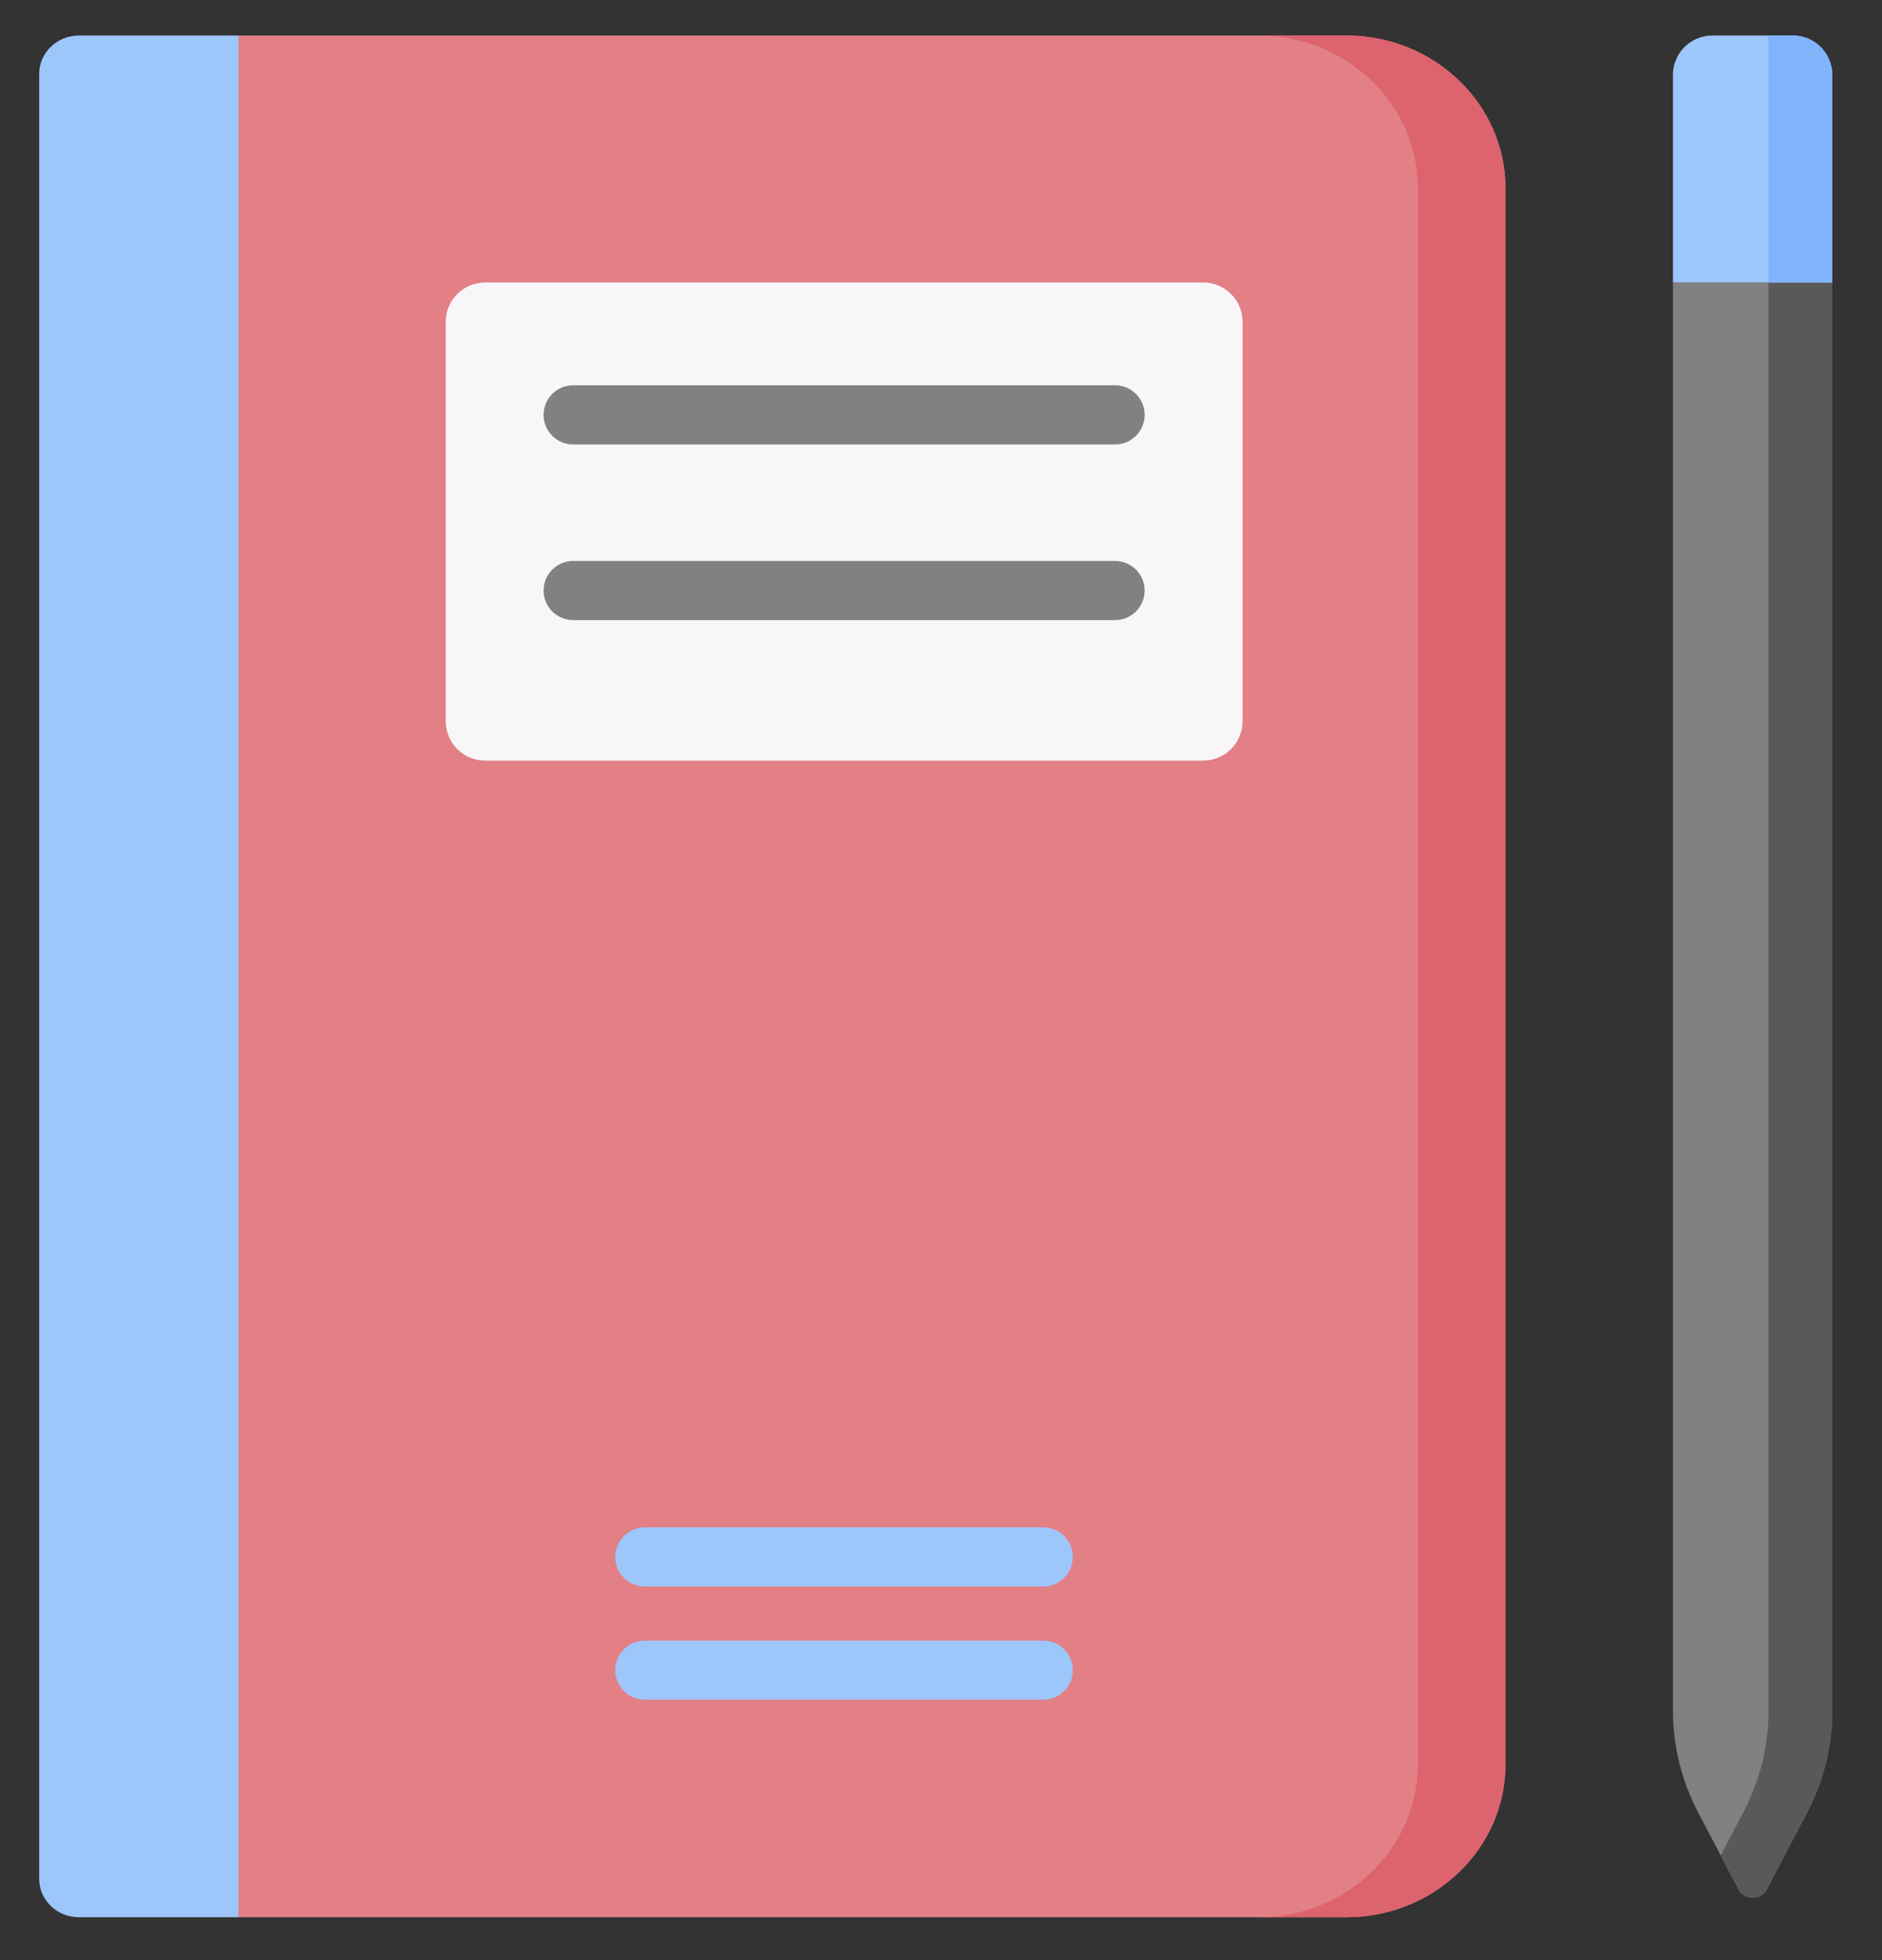 <svg width="24" height="25" viewBox="0 0 24 25" fill="none" xmlns="http://www.w3.org/2000/svg">
<rect x="0" y="0" width="24" height="25" fill="#333333" stroke="none"/>
<path d="M17.167 24.453H3.041L1.771 23.965V0.94L3.041 0.453H17.167C18.289 0.453 19.199 1.326 19.199 2.404V22.501C19.199 23.579 18.289 24.453 17.167 24.453V24.453Z" fill="#E28086"/>
<path d="M1.008 0.453C0.728 0.453 0.5 0.671 0.5 0.94V23.965C0.5 24.234 0.727 24.453 1.008 24.453H3.041V0.453H1.008Z" fill="#9DC6FB"/>
<path d="M17.167 0.453H16.049C17.171 0.453 18.081 1.326 18.081 2.404V22.501C18.081 23.579 17.171 24.453 16.049 24.453H17.167C18.289 24.453 19.199 23.579 19.199 22.501V2.404C19.199 1.326 18.289 0.453 17.167 0.453V0.453Z" fill="#DD636E"/>
<path d="M5.684 9.198V4.106C5.684 3.828 5.909 3.603 6.187 3.603H15.343C15.621 3.603 15.846 3.828 15.846 4.106V9.198C15.846 9.475 15.621 9.701 15.343 9.701H6.187C5.909 9.701 5.684 9.475 5.684 9.198Z" fill="#F9F6F9"/>
<path d="M23.045 23.117L22.53 24.098C22.456 24.239 22.244 24.239 22.17 24.098L21.656 23.117C21.444 22.713 21.334 22.268 21.334 21.816V3.603H23.366V21.816C23.366 22.268 23.256 22.713 23.045 23.117Z" fill="#818181"/>
<path d="M22.553 3.603V21.816C22.553 22.268 22.443 22.713 22.231 23.117L21.943 23.666L22.17 24.098C22.244 24.239 22.456 24.239 22.53 24.098L23.044 23.117C23.256 22.713 23.366 22.268 23.366 21.816V3.603H22.553Z" fill="#595959"/>
<path d="M21.837 0.453H22.863C23.141 0.453 23.366 0.678 23.366 0.956V3.603H21.334V0.956C21.334 0.678 21.559 0.453 21.837 0.453V0.453Z" fill="#9DC6FB"/>
<path d="M22.553 0.453V3.603H23.366V0.956C23.366 0.678 23.14 0.453 22.863 0.453L22.553 0.453Z" fill="#80B4FB"/>
<path d="M14.22 5.669H7.309C7.101 5.669 6.932 5.5 6.932 5.291C6.932 5.083 7.101 4.914 7.309 4.914H14.22C14.428 4.914 14.597 5.083 14.597 5.291C14.597 5.5 14.428 5.669 14.22 5.669Z" fill="#818181"/>
<path d="M14.22 7.909H7.309C7.101 7.909 6.932 7.74 6.932 7.532C6.932 7.324 7.101 7.155 7.309 7.155H14.22C14.428 7.155 14.597 7.324 14.597 7.532C14.597 7.74 14.428 7.909 14.22 7.909Z" fill="#818181"/>
<path d="M13.304 20.235H8.223C8.015 20.235 7.846 20.066 7.846 19.858C7.846 19.649 8.015 19.48 8.223 19.48H13.304C13.513 19.48 13.681 19.649 13.681 19.858C13.681 20.066 13.513 20.235 13.304 20.235Z" fill="#9DC6FB"/>
<path d="M13.304 21.679H8.223C8.015 21.679 7.846 21.51 7.846 21.302C7.846 21.094 8.015 20.925 8.223 20.925H13.304C13.513 20.925 13.681 21.094 13.681 21.302C13.681 21.51 13.513 21.679 13.304 21.679Z" fill="#9DC6FB"/>
</svg>
